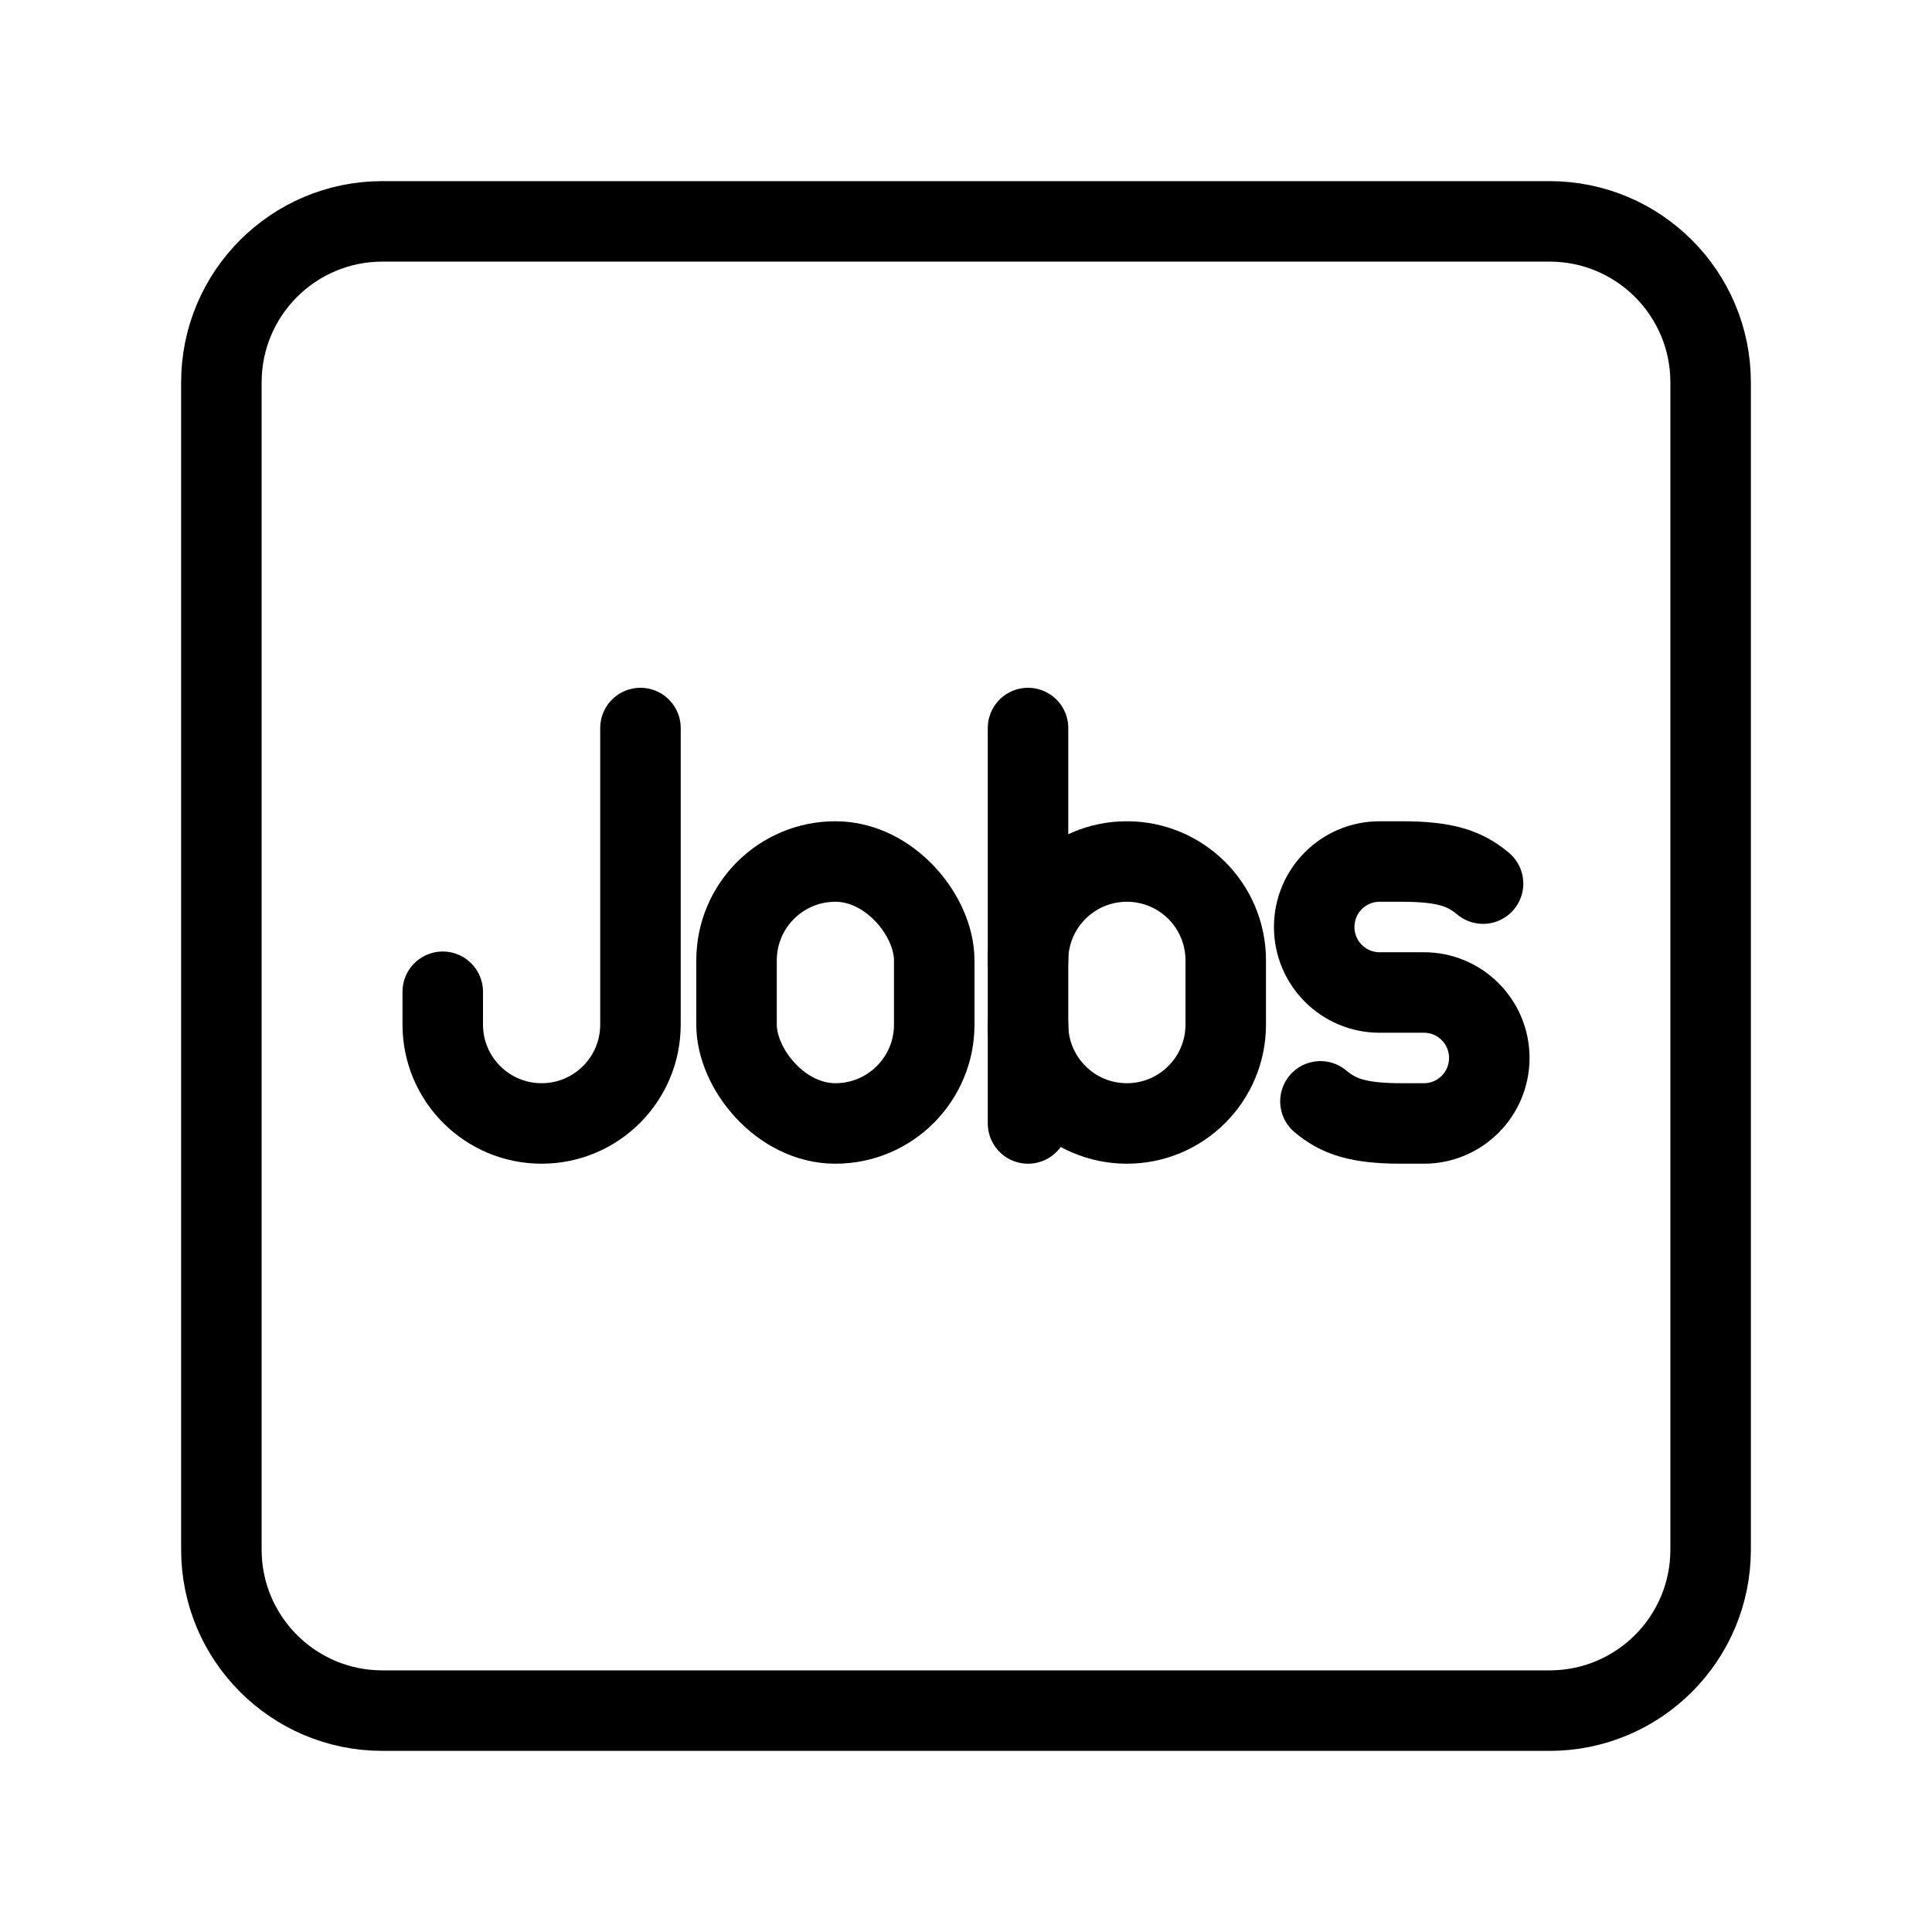 <?xml version="1.0" encoding="UTF-8"?><svg id="a" xmlns="http://www.w3.org/2000/svg" viewBox="0 0 48 48"><defs><style>.b{stroke-width:2px;fill:none;stroke:#000;stroke-linecap:round;stroke-linejoin:round;}</style></defs><path class="b" d="M38.5,5.5H9.5c-2.209,0-4,1.791-4,4v29c0,2.209,1.791,4,4,4h29c2.209,0,4-1.791,4-4V9.5c0-2.209-1.791-4-4-4Z"/><path class="b" d="M15.912,18.088v7.368c0,1.356-1.1,2.456-2.456,2.456h0c-1.356,0-2.456-1.1-2.456-2.456v-.816"/><rect class="b" x="18.299" y="21.404" width="4.912" height="6.508" rx="2.456" ry="2.456"/><path class="b" d="M32.806,27.363c.448.377.933.549,2.02.549h.551c.897,0,1.624-.729,1.624-1.627h0c0-.899-.727-1.627-1.624-1.627h-1.102c-.897,0-1.624-.729-1.624-1.627h0c0-.899.727-1.627,1.624-1.627h.551c1.087,0,1.571.172,2.02.549"/><path class="b" d="M25.541,23.86c0-1.356,1.1-2.456,2.456-2.456h0c1.356,0,2.456,1.1,2.456,2.456v1.596c0,1.356-1.1,2.456-2.456,2.456h0c-1.356,0-2.456-1.1-2.456-2.456"/><line class="b" x1="25.541" y1="27.912" x2="25.541" y2="18.088"/></svg>